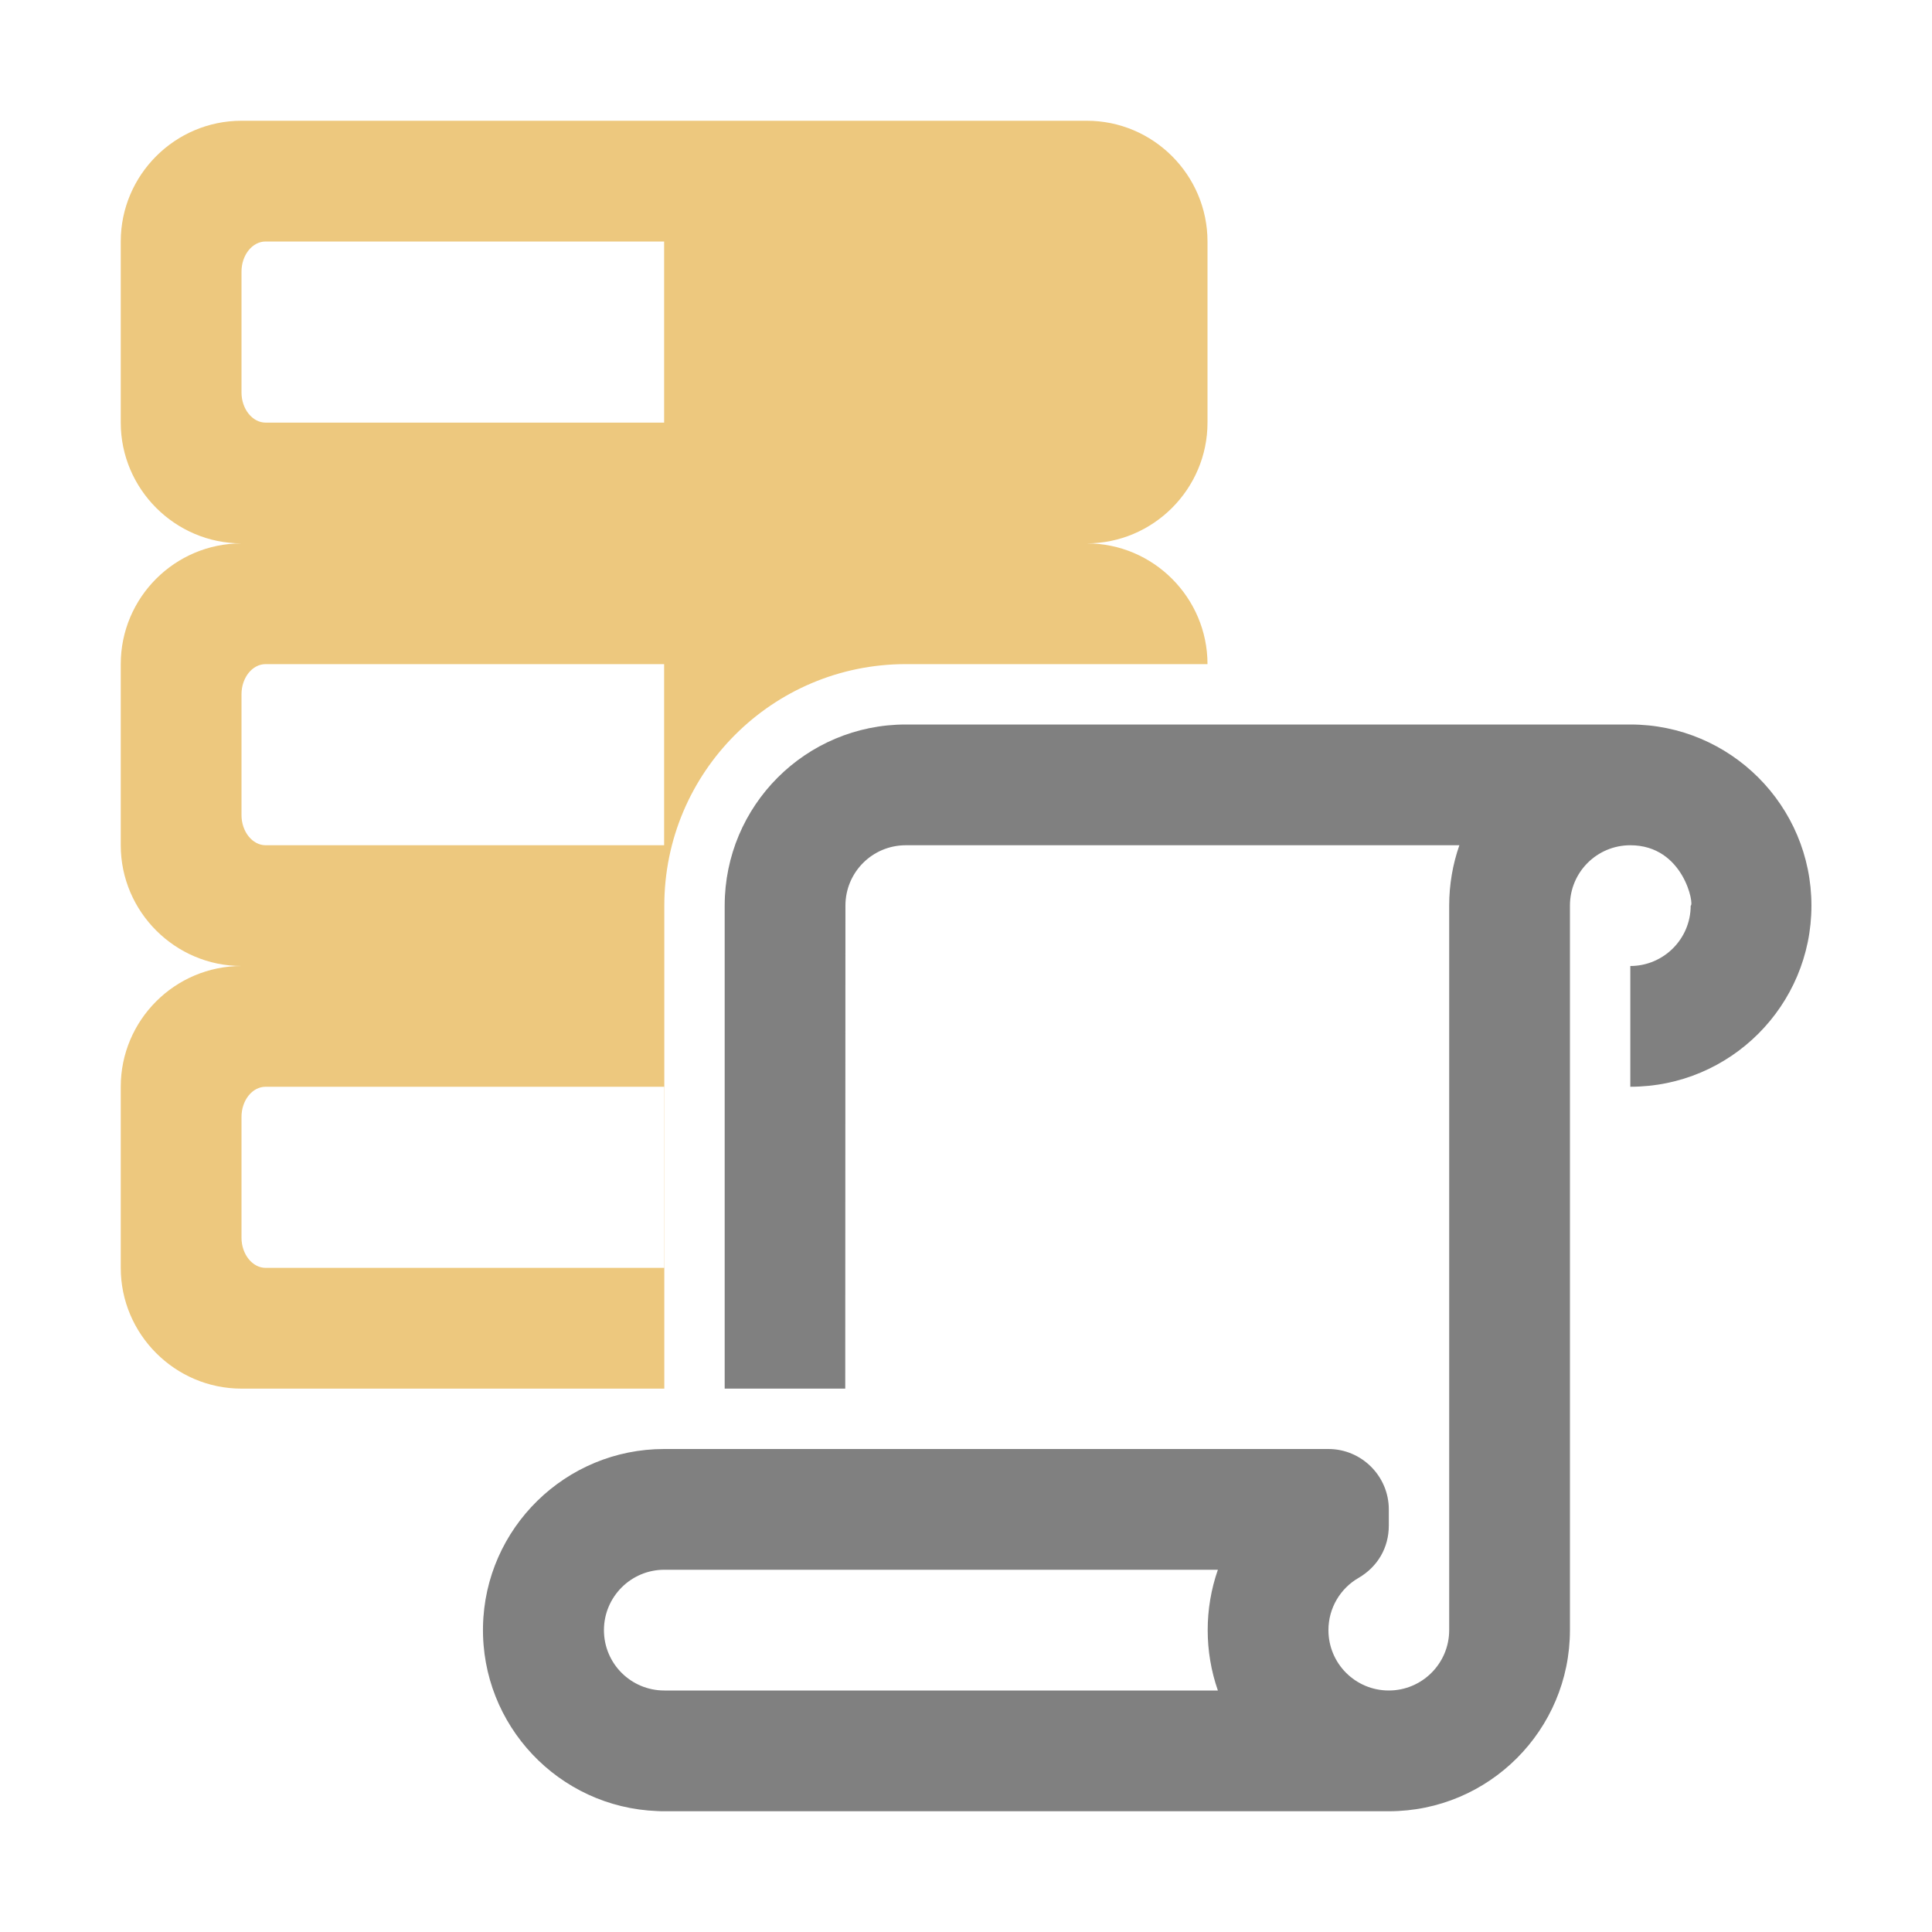 <?xml version="1.0" encoding="UTF-8"?>
<!DOCTYPE svg PUBLIC "-//W3C//DTD SVG 1.1//EN" "http://www.w3.org/Graphics/SVG/1.1/DTD/svg11.dtd">
<svg xmlns="http://www.w3.org/2000/svg" xml:space="preserve" width="1024px" height="1024px" shape-rendering="geometricPrecision" text-rendering="geometricPrecision" image-rendering="optimizeQuality" fill-rule="nonzero" clip-rule="evenodd" viewBox="0 0 10240 10240" xmlns:xlink="http://www.w3.org/1999/xlink">
	<title>data_scroll icon</title>
	<desc>data_scroll icon from the IconExperience.com O-Collection. Copyright by INCORS GmbH (www.incors.com).</desc>
	<path id="curve1" fill="#EDC87E" d="M1280 640l4480 0c353,0 640,288 640,640l0 960c0,352 -288,640 -640,640l0 0c353,0 640,288 640,640l-1599 0c-707,0 -1280,573 -1280,1280l0 2560 -2241 0c-352,0 -640,-288 -640,-640l0 -960c0,-353 287,-640 640,-640l0 0c-352,0 -640,-288 -640,-640l0 -960c0,-353 287,-640 640,-640l0 0c-352,0 -640,-288 -640,-640l0 -960c0,-353 288,-640 640,-640zm128 5120c-71,0 -128,72 -128,160l0 640c0,88 58,160 128,160l2112 0 0 -960 -2112 0zm0 -4480c-71,0 -128,72 -128,160l0 640c0,88 58,160 128,160l2112 0 0 -960 -2112 0zm0 2240c-71,0 -128,72 -128,160l0 640c0,88 58,160 128,160l2112 0 0 -960 -2112 0z"/>
	<path id="curve0" fill="#808080" d="M4480 7360l-639 0 0 -1600 0 -960c0,-530 429,-960 960,-960l3840 0c530,0 960,430 960,960 0,530 -430,960 -960,960l0 -640c176,0 320,-143 320,-320 20,0 -35,-320 -320,-320 -177,0 -320,143 -320,320l0 3840c0,530 -430,960 -960,960l-3840 0c-13,0 -26,0 -38,-1 -522,-20 -933,-455 -923,-978 10,-522 438,-941 960,-941l640 0 320 0 2561 0c176,0 320,144 320,320l0 86c0,117 -59,218 -160,277 -96,55 -160,159 -160,277 0,177 143,320 320,320 176,0 320,-143 320,-320l0 -905 0 -2935c0,-112 19,-220 54,-320l-2934 0c-177,0 -320,143 -320,320l-1 2560zm1975 1600c-72,-206 -72,-434 0,-640l-2934 0c-177,0 -320,144 -320,320 0,177 143,320 320,320l2934 0z"/>
</svg>
